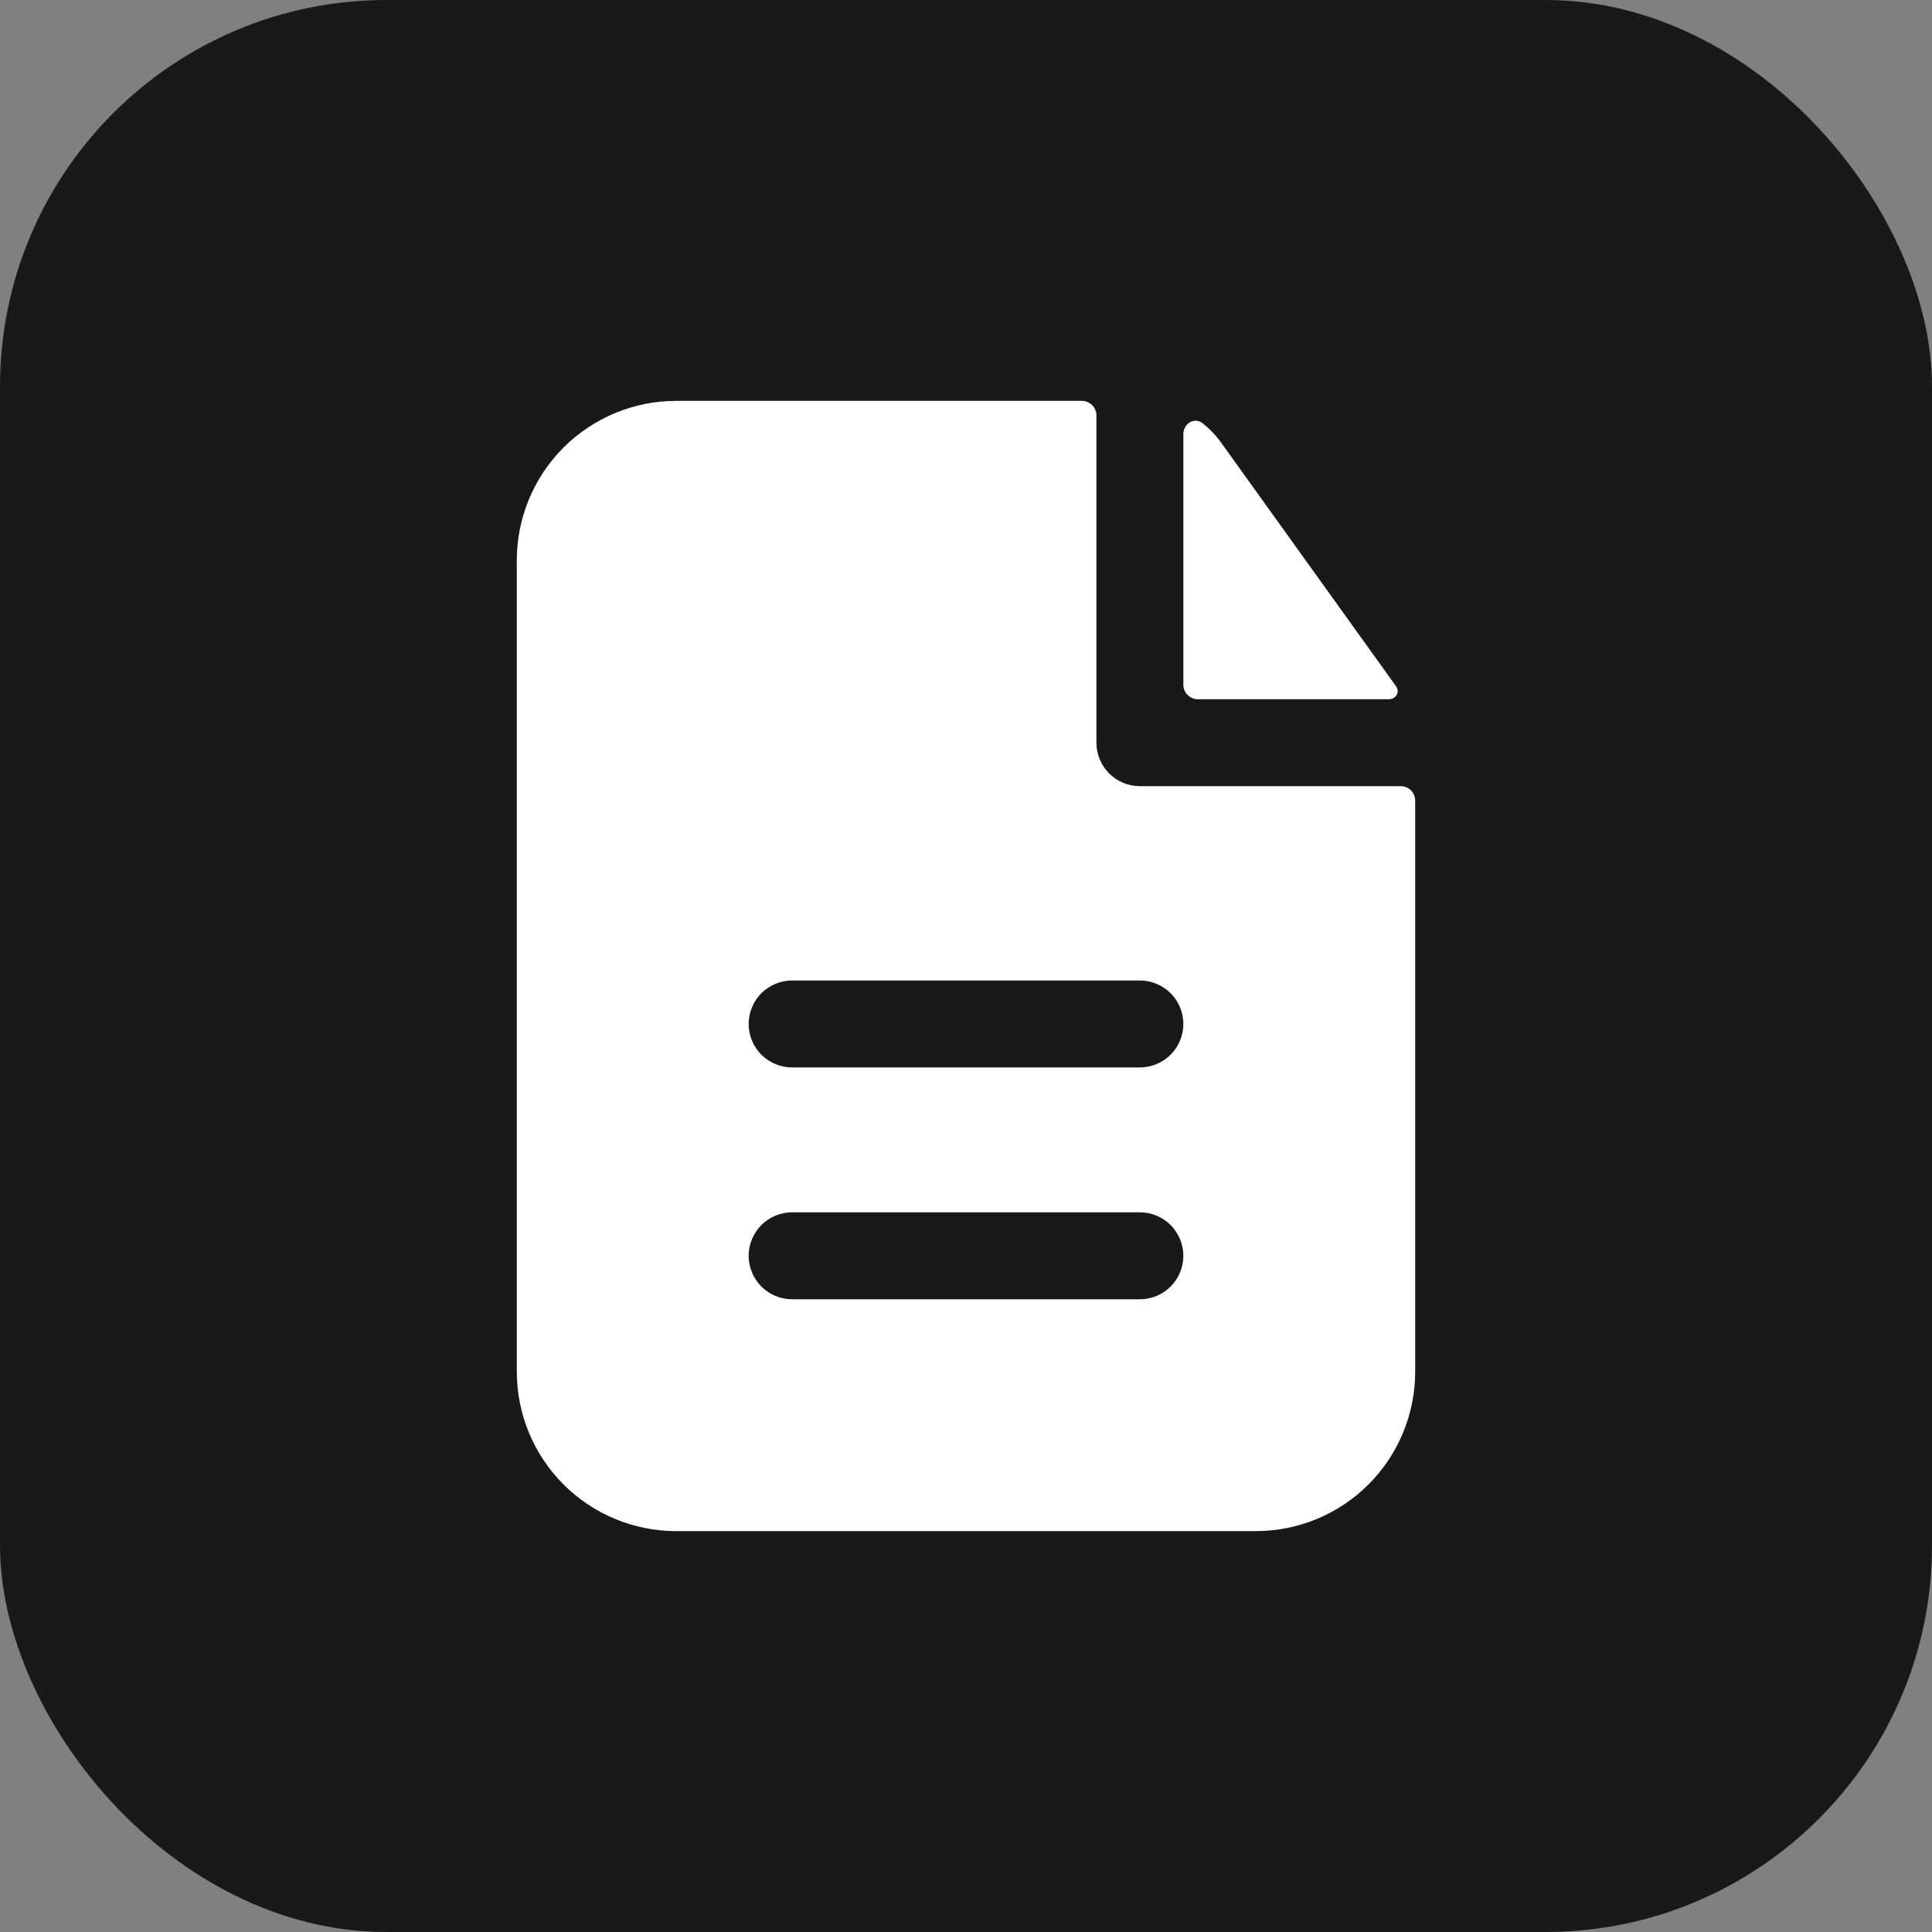 <svg width="50" height="50" viewBox="0 0 50 50" fill="none" xmlns="http://www.w3.org/2000/svg">
<rect x="0" y="0" width="50" height="50" fill="#808080" stroke="none"/>
<rect width="50" height="50" rx="10" fill="#191919"/>
<path fill-rule="evenodd" clip-rule="evenodd" d="M28.375 10.75C28.375 10.65 28.335 10.555 28.265 10.485C28.195 10.415 28.099 10.375 28 10.375H17.5C16.406 10.375 15.357 10.81 14.583 11.583C13.81 12.357 13.375 13.406 13.375 14.5V35.5C13.375 36.594 13.81 37.643 14.583 38.417C15.357 39.19 16.406 39.625 17.5 39.625H32.5C33.594 39.625 34.643 39.19 35.417 38.417C36.19 37.643 36.625 36.594 36.625 35.5V20.721C36.625 20.621 36.586 20.526 36.515 20.455C36.445 20.385 36.349 20.346 36.25 20.346H29.5C29.202 20.346 28.916 20.227 28.704 20.016C28.494 19.805 28.375 19.519 28.375 19.221V10.75ZM29.5 25.375C29.798 25.375 30.084 25.494 30.296 25.704C30.506 25.916 30.625 26.202 30.625 26.5C30.625 26.798 30.506 27.084 30.296 27.296C30.084 27.506 29.798 27.625 29.5 27.625H20.5C20.202 27.625 19.916 27.506 19.704 27.296C19.494 27.084 19.375 26.798 19.375 26.5C19.375 26.202 19.494 25.916 19.704 25.704C19.916 25.494 20.202 25.375 20.5 25.375H29.5ZM29.5 31.375C29.798 31.375 30.084 31.494 30.296 31.704C30.506 31.916 30.625 32.202 30.625 32.5C30.625 32.798 30.506 33.084 30.296 33.295C30.084 33.507 29.798 33.625 29.5 33.625H20.5C20.202 33.625 19.916 33.507 19.704 33.295C19.494 33.084 19.375 32.798 19.375 32.5C19.375 32.202 19.494 31.916 19.704 31.704C19.916 31.494 20.202 31.375 20.5 31.375H29.5Z" fill="white"/>
<path d="M30.625 11.236C30.625 10.96 30.915 10.784 31.129 10.957C31.311 11.104 31.474 11.275 31.613 11.47L36.133 17.765C36.235 17.91 36.124 18.096 35.947 18.096H31C30.901 18.096 30.805 18.056 30.735 17.986C30.665 17.915 30.625 17.82 30.625 17.721V11.236Z" fill="white"/>
</svg>
